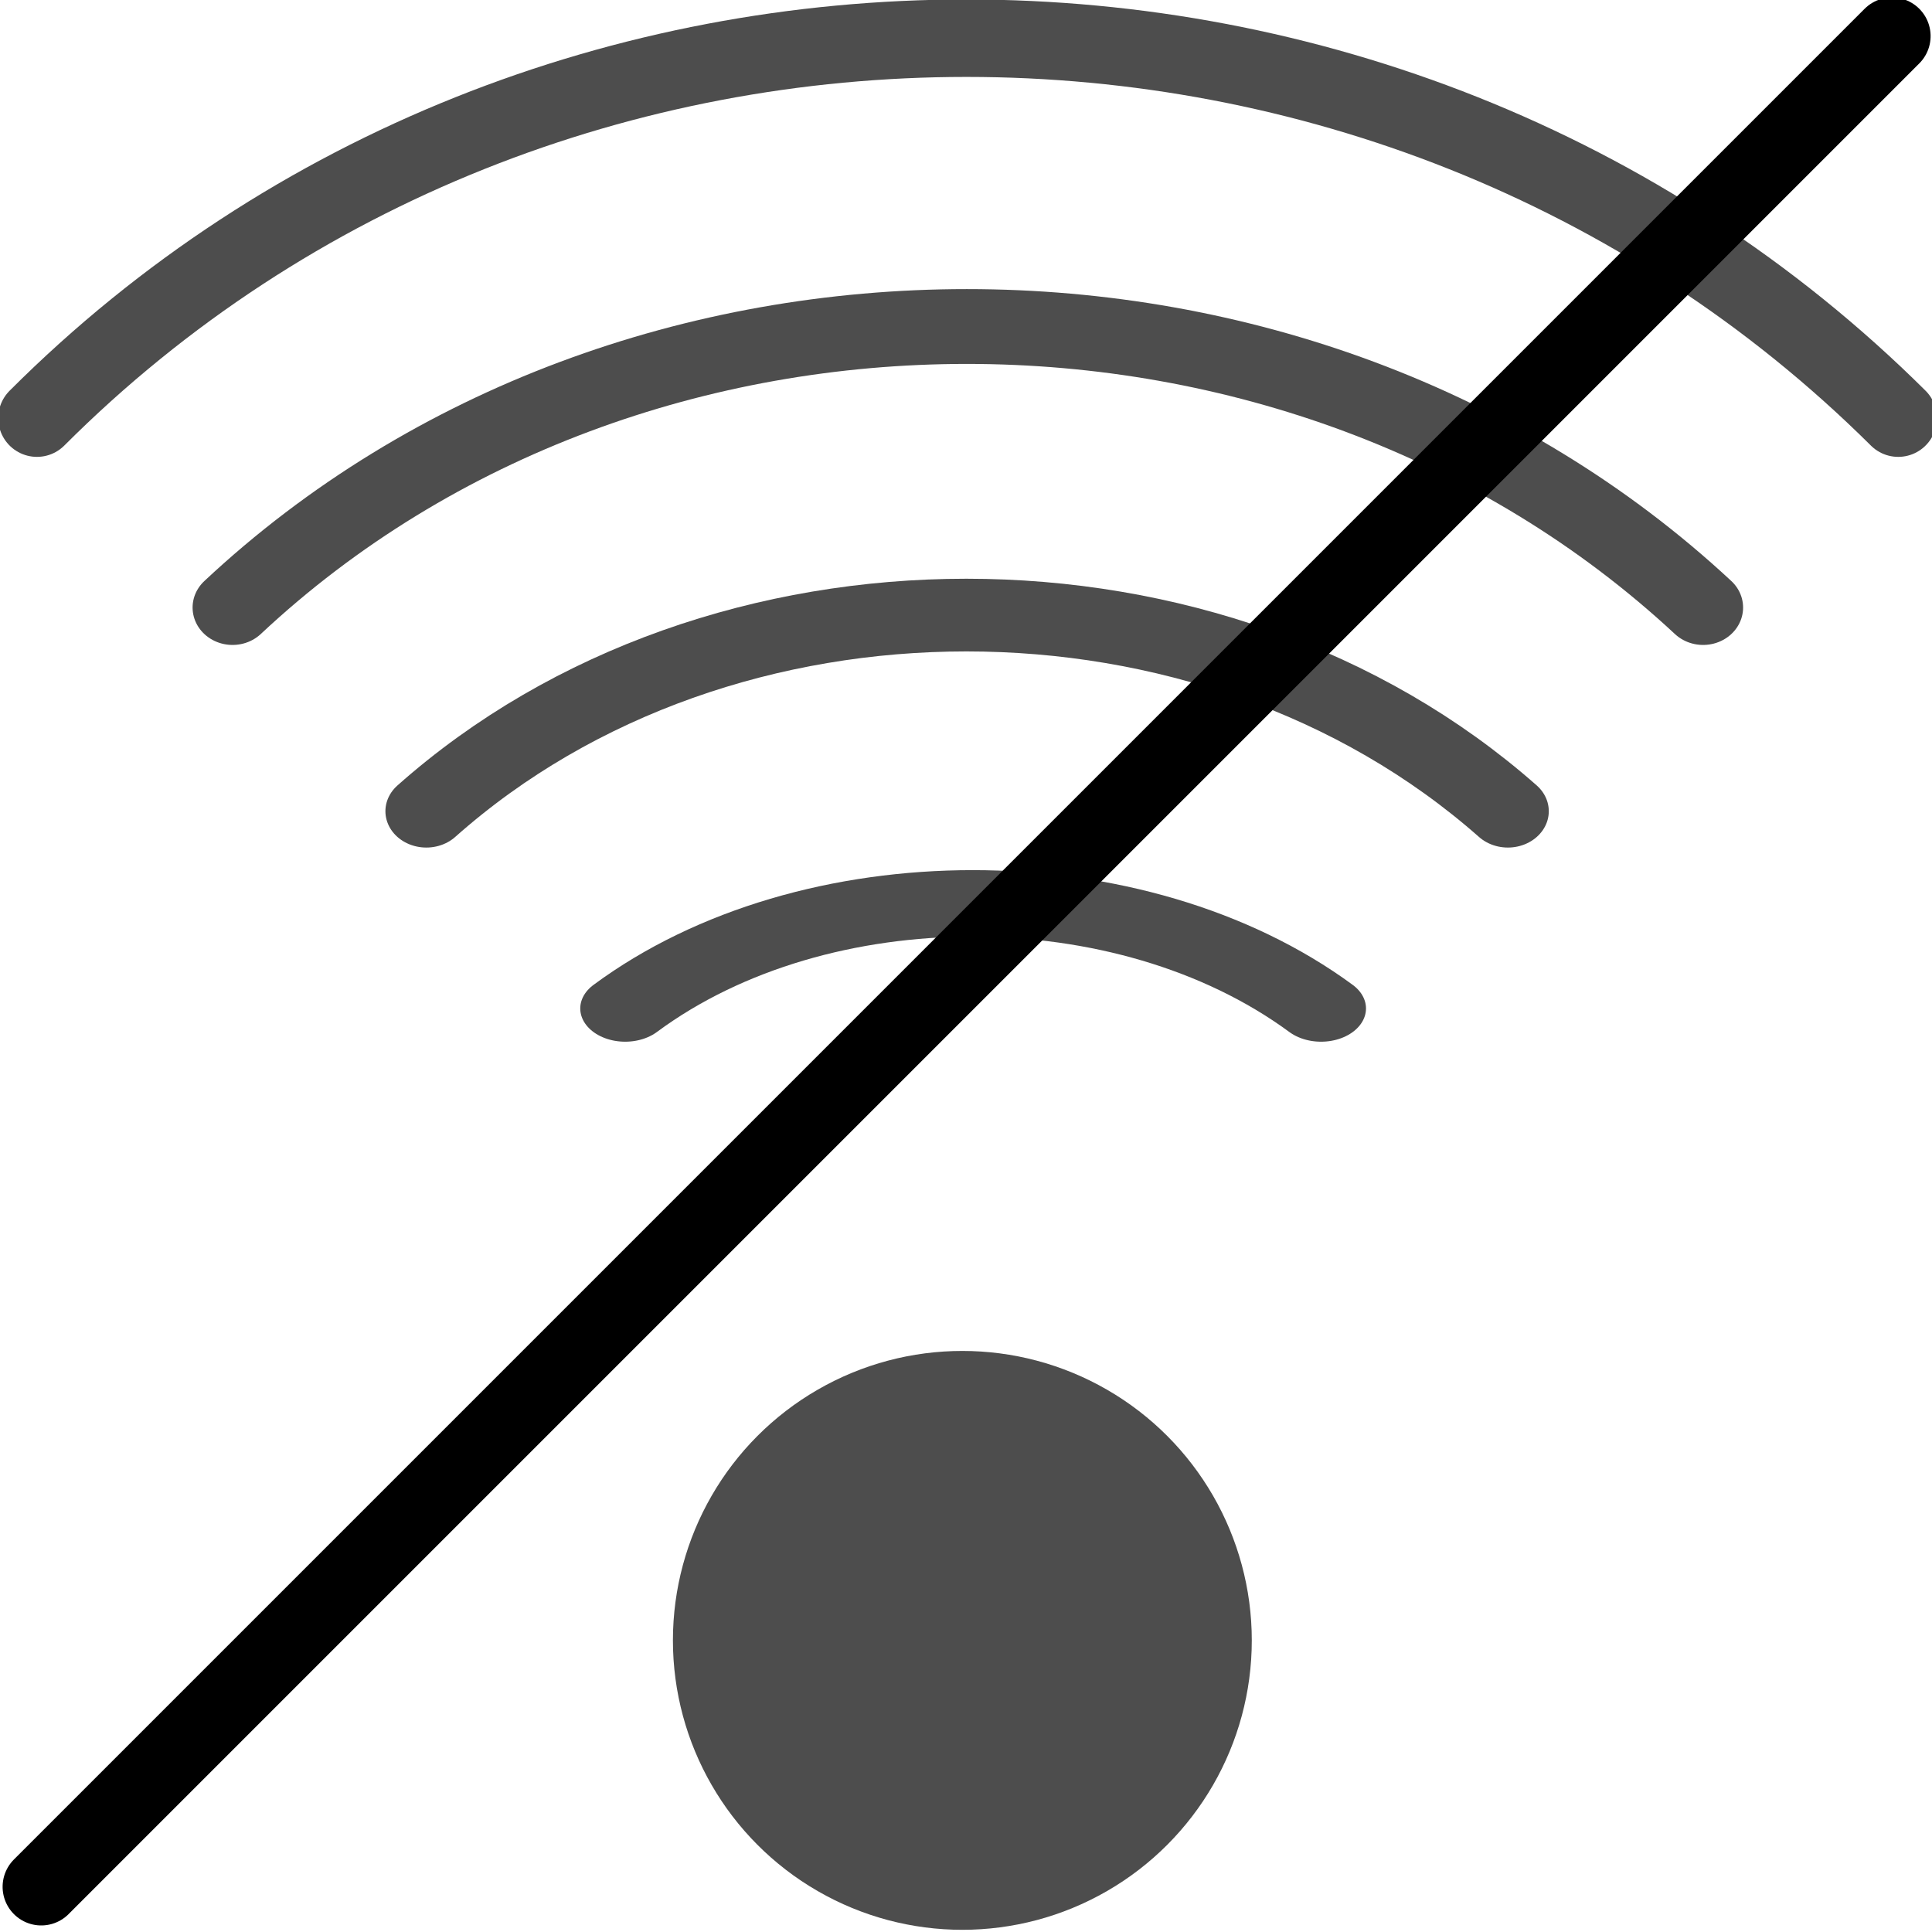 <?xml version="1.0" encoding="UTF-8"?>
<svg width="100" height="100" version="1.1" viewBox="0 0 26.5 26.5" xmlns="http://www.w3.org/2000/svg"><g fill="none" stroke="#4d4d4d" stroke-linecap="round"><path transform="matrix(1.11 0 0 1.11 6.19 .918)" d="m-5.12 4.34c6.26-6.26 16.7-6.26 23-1e-7" stroke-width=".957"/><path transform="matrix(.415 0 0 .307 10.7 12.5)" d="m-5.12 4.34c6.26-6.26 16.7-6.26 23-1e-7" stroke-width="2.97"/><path transform="matrix(.877 0 0 .821 7.68 4.77)" d="m-5.12 4.34c6.26-6.26 16.7-6.26 23-1e-7" stroke-width="1.25"/><path transform="matrix(.645 0 0 .573 9.15 8.64)" d="m-5.12 4.34c6.26-6.26 16.7-6.26 23-1e-7" stroke-width="1.74"/></g><circle cx="13.2" cy="22.5" r="3.97" fill="#4d4d4d" stroke-width="0"/><rect transform="rotate(135)" x="-18" y="-18.7" width="35.9" height="8.99e-15" fill="none" stroke="#000" stroke-linecap="round" stroke-linejoin="round" stroke-width="1.06"/></svg>
